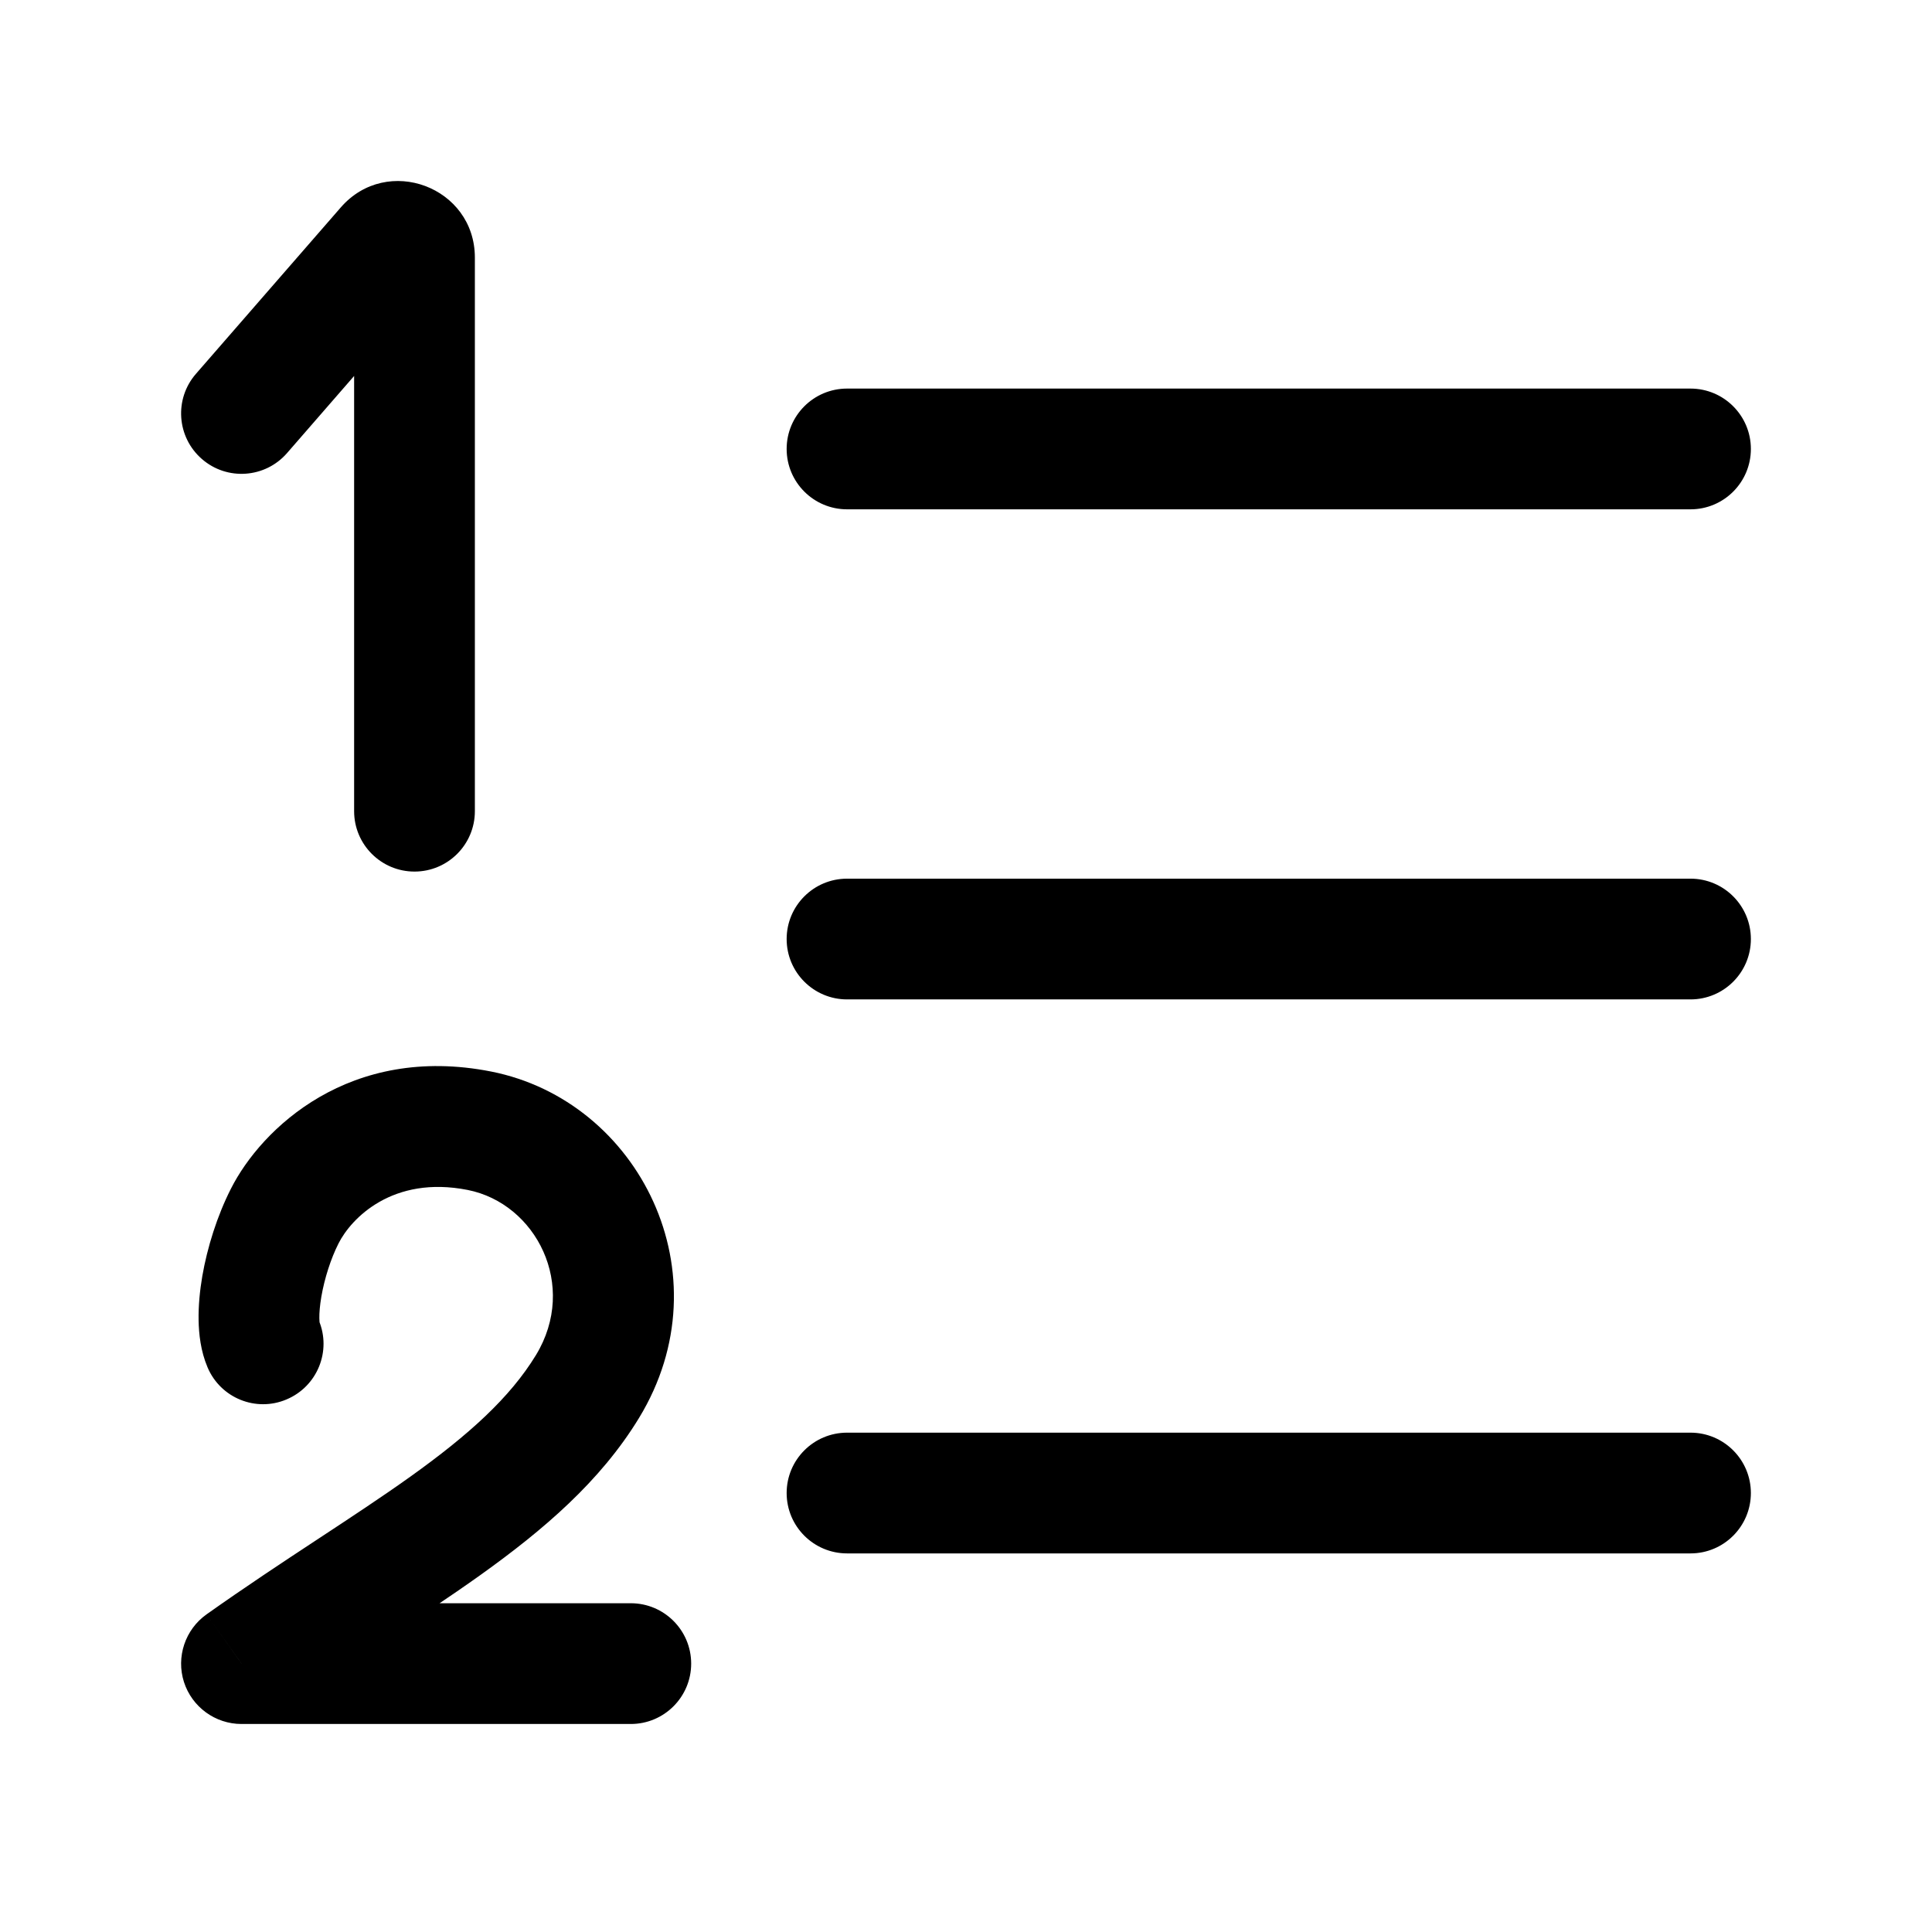 <svg width="24" height="24" viewBox="0 0 24 24" fill="none" xmlns="http://www.w3.org/2000/svg">
<path d="M7.836 21.416C8.25 21.416 8.586 21.08 8.586 20.666C8.586 20.252 8.25 19.916 7.836 19.916V21.416ZM3 20.666L2.566 20.054C2.3 20.243 2.186 20.583 2.285 20.894C2.385 21.205 2.674 21.416 3 21.416V20.666ZM7.299 17.223L7.939 17.613L7.299 17.223ZM5.955 14.047L6.101 13.311L5.955 14.047ZM3.537 15.105L4.206 15.445L3.537 15.105ZM2.578 16.985C2.739 17.367 3.179 17.546 3.56 17.384C3.942 17.223 4.121 16.783 3.96 16.402L2.578 16.985ZM2.434 4.644C2.162 4.956 2.195 5.43 2.508 5.702C2.82 5.974 3.294 5.941 3.566 5.628L2.434 4.644ZM4.798 3.069L5.364 3.561V3.561L4.798 3.069ZM4.399 10.077C4.399 10.491 4.735 10.827 5.149 10.827C5.563 10.827 5.899 10.491 5.899 10.077H4.399ZM10.523 4.827C10.108 4.827 9.772 5.163 9.772 5.577C9.772 5.991 10.108 6.327 10.523 6.327V4.827ZM21 6.327C21.414 6.327 21.75 5.991 21.75 5.577C21.75 5.163 21.414 4.827 21 4.827V6.327ZM10.523 10.915C10.108 10.915 9.772 11.251 9.772 11.665C9.772 12.079 10.108 12.415 10.523 12.415V10.915ZM21 12.415C21.414 12.415 21.75 12.079 21.75 11.665C21.75 11.251 21.414 10.915 21 10.915V12.415ZM10.523 17.797C10.108 17.797 9.772 18.133 9.772 18.547C9.772 18.961 10.108 19.297 10.523 19.297V17.797ZM21 19.297C21.414 19.297 21.75 18.961 21.75 18.547C21.75 18.133 21.414 17.797 21 17.797V19.297ZM7.836 19.916H3V21.416H7.836V19.916ZM3.434 21.277C3.882 20.959 4.321 20.67 4.748 20.389C5.171 20.111 5.588 19.837 5.974 19.561C6.741 19.012 7.456 18.407 7.939 17.613L6.658 16.833C6.335 17.363 5.821 17.826 5.101 18.341C4.744 18.596 4.353 18.853 3.923 19.136C3.497 19.416 3.039 19.719 2.566 20.054L3.434 21.277ZM7.939 17.613C9.025 15.829 7.939 13.674 6.101 13.311L5.81 14.782C6.658 14.95 7.184 15.968 6.658 16.833L7.939 17.613ZM6.101 13.311C4.347 12.965 3.248 14.017 2.869 14.766L4.206 15.445C4.363 15.135 4.877 14.598 5.81 14.782L6.101 13.311ZM2.869 14.766C2.697 15.104 2.575 15.496 2.513 15.853C2.482 16.034 2.464 16.221 2.467 16.4C2.47 16.569 2.492 16.782 2.578 16.985L3.96 16.402C3.979 16.448 3.968 16.451 3.967 16.375C3.966 16.31 3.973 16.219 3.992 16.107C4.031 15.882 4.109 15.636 4.206 15.445L2.869 14.766ZM3.566 5.628L5.364 3.561L4.233 2.577L2.434 4.644L3.566 5.628ZM4.399 3.2V10.077H5.899V3.2H4.399ZM5.364 3.561C5.03 3.945 4.399 3.709 4.399 3.2H5.899C5.899 2.322 4.809 1.914 4.233 2.577L5.364 3.561ZM10.523 6.327H21V4.827H10.523V6.327ZM10.523 12.415H21V10.915H10.523V12.415ZM10.523 19.297H21V17.797H10.523V19.297Z" fill="currentColor"/>
</svg>
